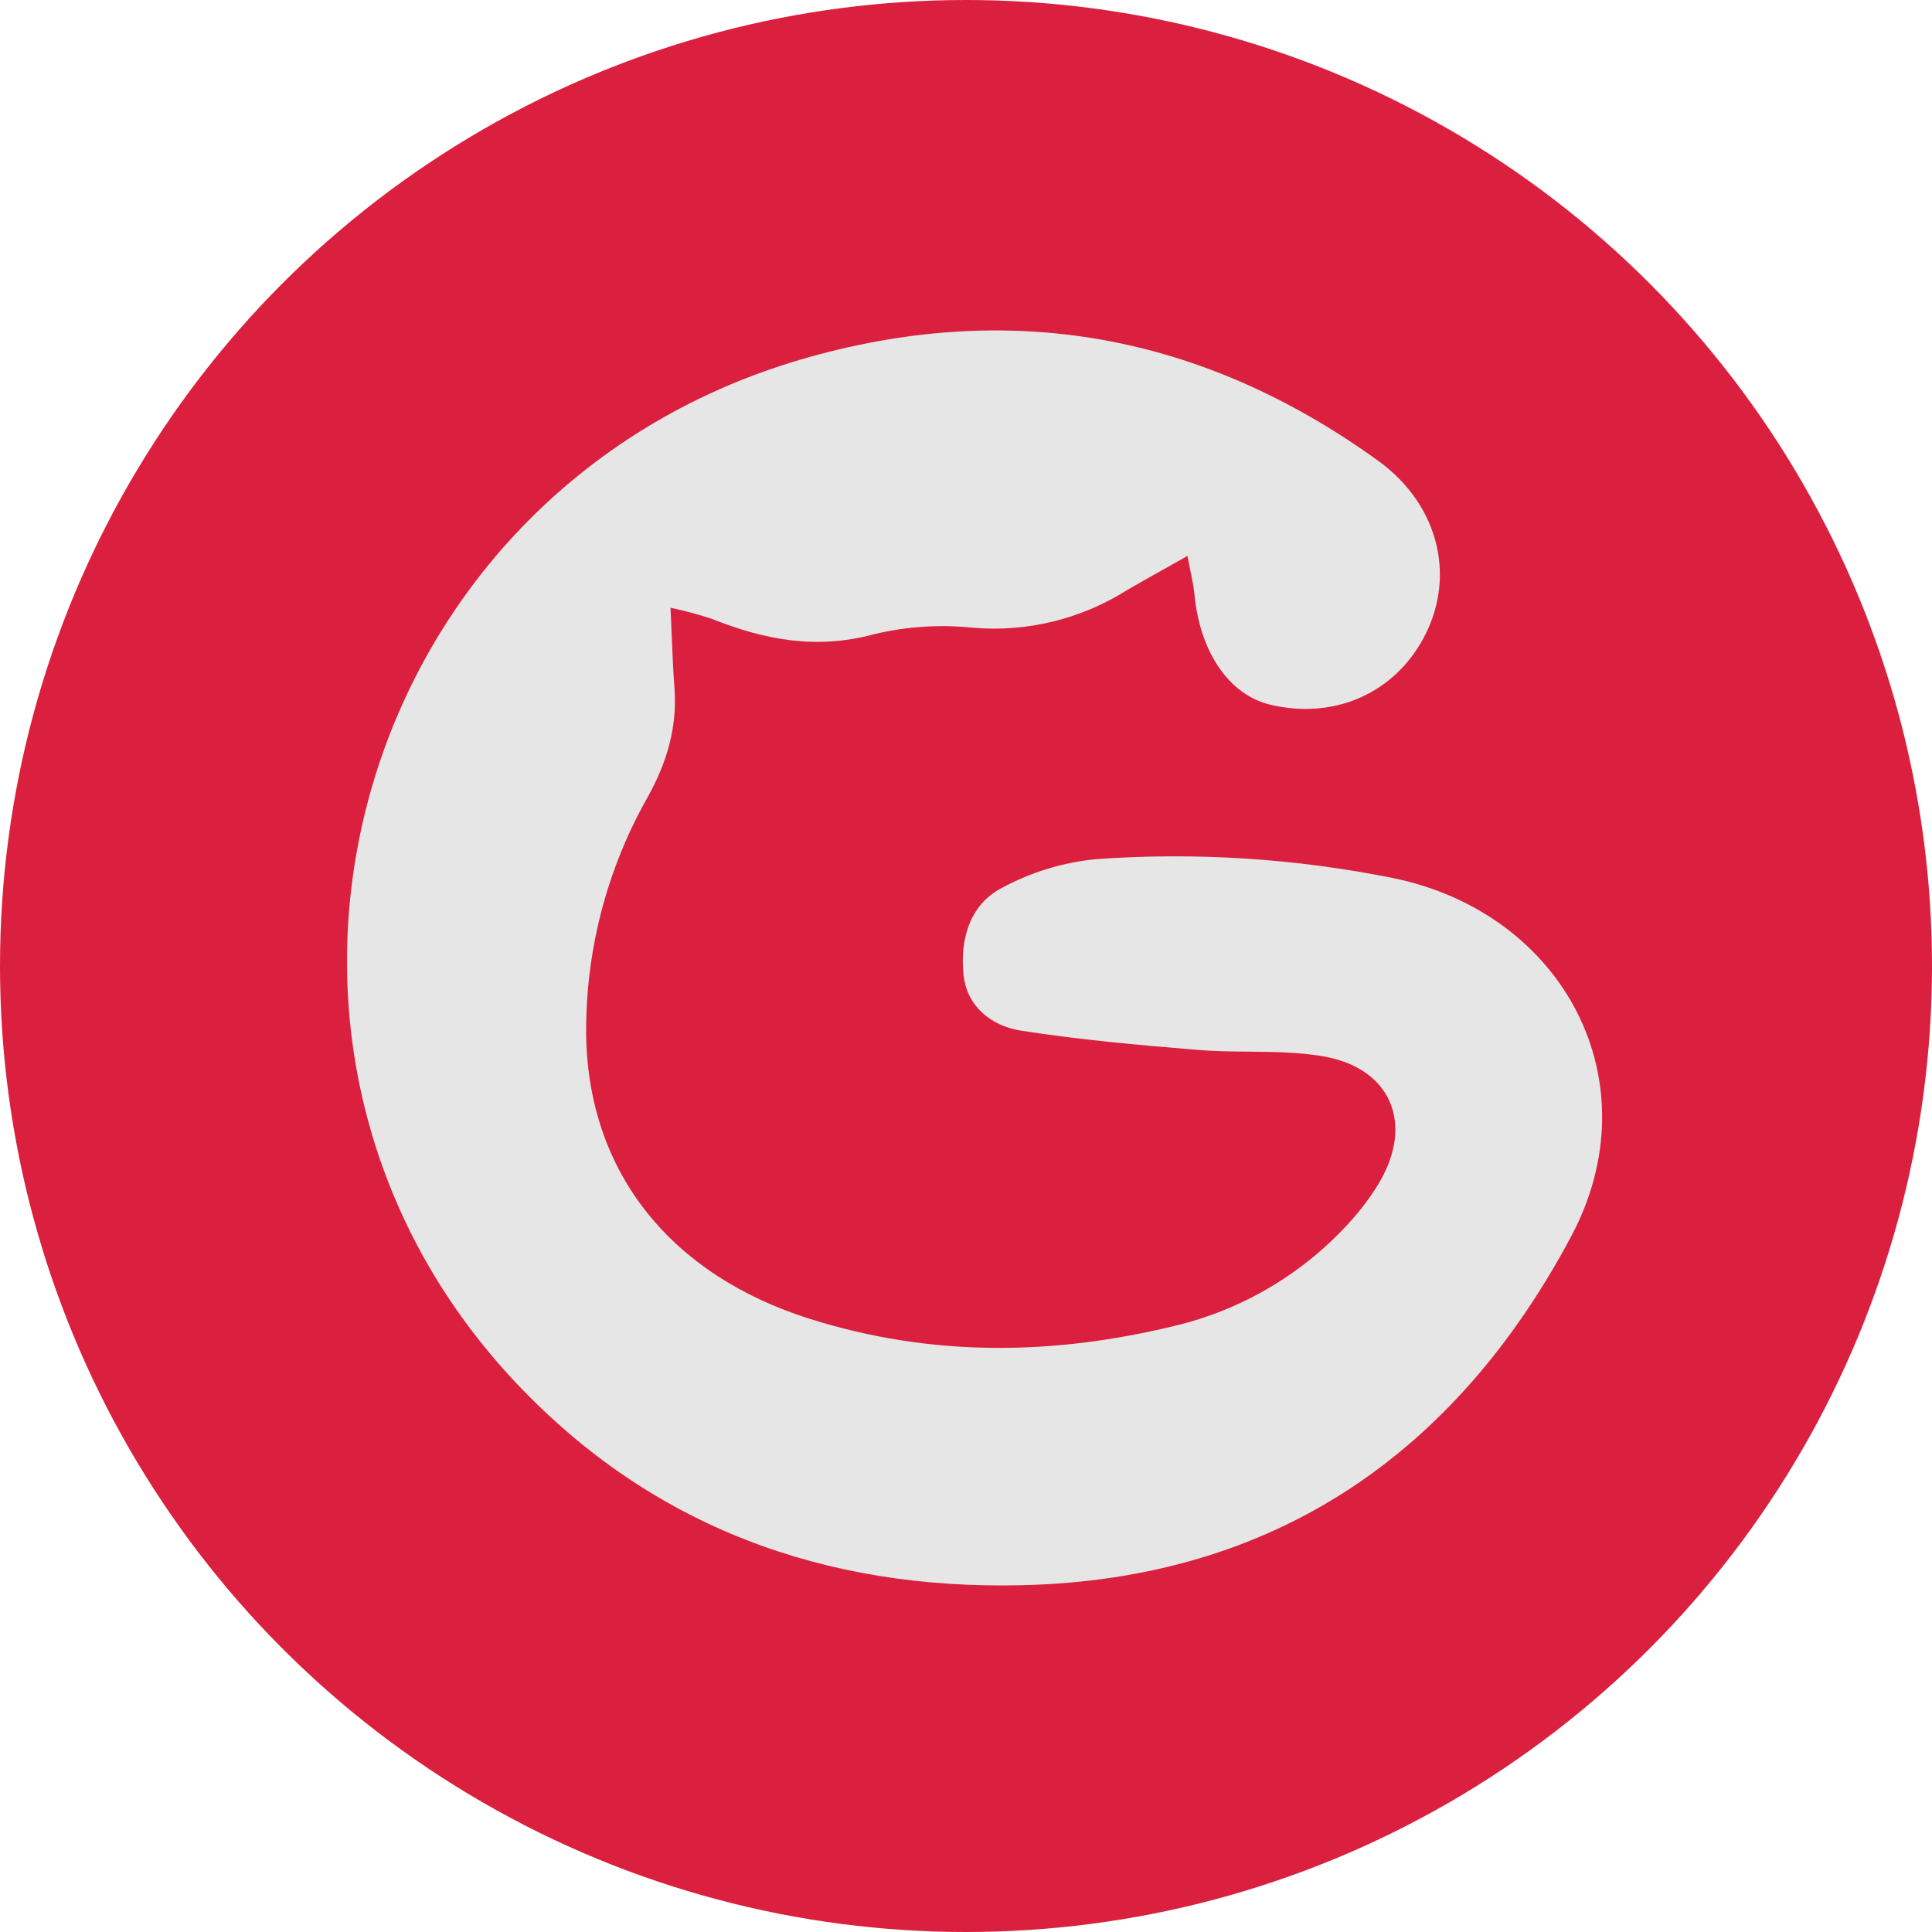 <?xml version="1.0" encoding="utf-8"?>
<svg role="img" viewBox="0 0 24 24" fill="none" xmlns="http://www.w3.org/2000/svg">
    <title>GitCode</title>
    <circle cx="12" cy="12" r="12" fill="#DA203E"></circle>
    <path fill-rule="evenodd" clip-rule="evenodd" d="M18.059 5.806C18.223 5.714 18.397 5.617 18.585 5.51C18.608 5.633 18.63 5.741 18.65 5.838C18.685 6.01 18.714 6.151 18.728 6.29C18.839 7.501 19.448 8.392 20.311 8.593C21.573 8.886 22.762 8.402 23.403 7.333C24.173 6.051 23.839 4.481 22.528 3.536C18.883 0.907 14.878 0.182 10.564 1.448C1.262 4.193 -1.921 15.62 4.681 22.628C7.505 25.625 11.091 26.918 15.162 26.82C20.377 26.698 24.133 24.099 26.531 19.595C28.231 16.399 26.383 12.906 22.844 12.18C20.823 11.773 18.756 11.641 16.699 11.787C16.015 11.853 15.351 12.055 14.746 12.381C14.069 12.732 13.873 13.461 13.949 14.184C14.02 14.842 14.525 15.237 15.126 15.336C16.336 15.526 17.561 15.636 18.783 15.736C19.137 15.766 19.494 15.77 19.851 15.773C20.362 15.778 20.873 15.783 21.372 15.866C22.795 16.101 23.284 17.256 22.552 18.491C22.372 18.788 22.163 19.066 21.928 19.321C20.97 20.374 19.718 21.115 18.334 21.447C15.808 22.065 13.28 22.1 10.765 21.305C7.902 20.402 6.195 18.299 6.136 15.468C6.113 13.722 6.556 12.002 7.42 10.484C7.81 9.777 8.024 9.048 7.964 8.247C7.938 7.905 7.924 7.563 7.909 7.195C7.901 7 7.893 6.797 7.882 6.583C8.172 6.644 8.459 6.72 8.74 6.813C9.835 7.252 10.913 7.453 12.099 7.13C12.773 6.969 13.47 6.924 14.159 6.998C15.269 7.089 16.378 6.818 17.322 6.225C17.557 6.087 17.796 5.953 18.059 5.806Z" transform="translate(3.6, 3.6) scale(0.6)" fill="#E6E6E6"/>
</svg>